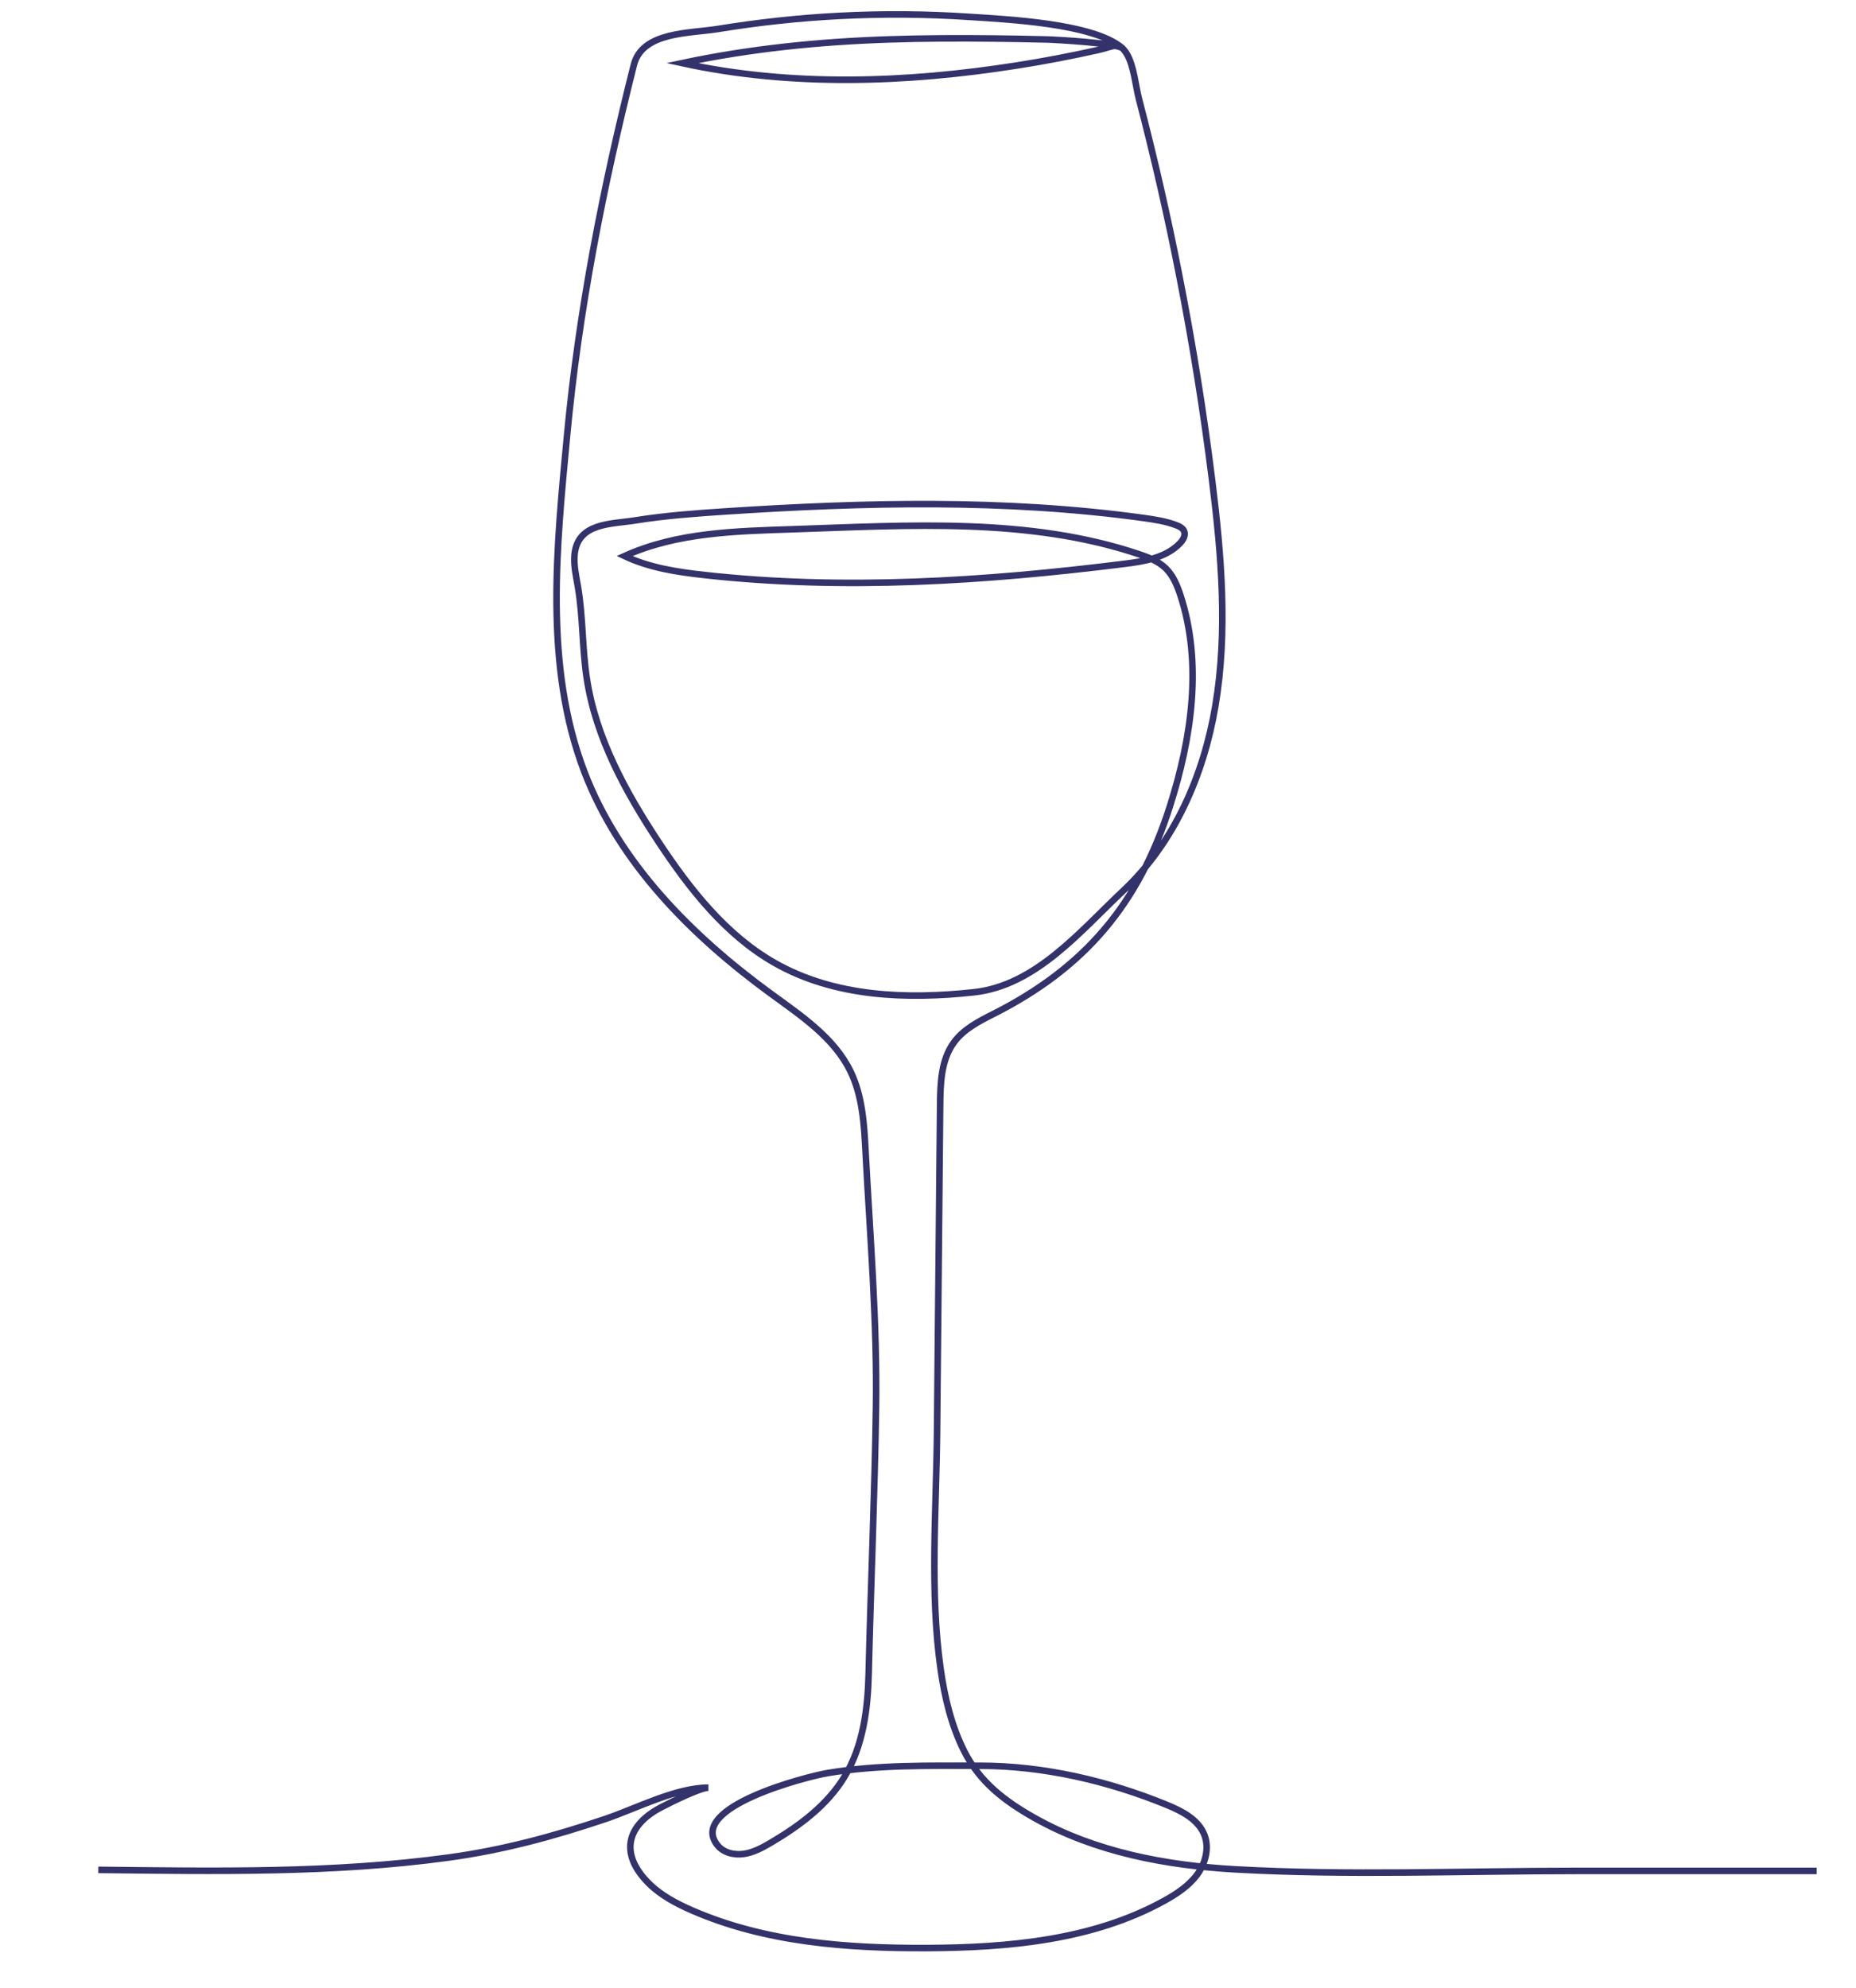 <?xml version="1.0" encoding="UTF-8"?><svg id="Layer_2" xmlns="http://www.w3.org/2000/svg" viewBox="0 0 283 303"><defs><style>.cls-1{fill:none;stroke:#34326a;stroke-miterlimit:10;}</style></defs><path class="cls-1" d="m277,285.19h-36.72c-17.21,0-34.69.73-51.93-.24-10.53-.59-21.33-2.62-30.61-7.84-4.56-2.57-8.35-5.46-10.73-10.19-1.95-3.88-2.97-8.18-3.58-12.46-1.68-11.73-.66-24.35-.55-36.16.16-16.61.31-33.22.47-49.83.03-3.34.14-6.94,2.14-9.62,1.48-2,3.79-3.18,6.01-4.3,13.89-7.02,22.14-16.73,26.89-31.66,3.31-10.4,4.99-21.78,1.6-32.15-.49-1.49-1.11-3-2.23-4.1-1.13-1.1-2.65-1.68-4.14-2.18-16.76-5.61-34.92-4.38-52.59-3.79-8.76.29-17.81.47-25.8,4.09,3.81,1.8,8.06,2.44,12.25,2.9,21.22,2.35,42.7.94,63.89-1.7,3.08-.38,6.4-.91,8.55-3.15.47-.5.9-1.2.63-1.84-.2-.48-.71-.73-1.19-.91-1.59-.61-3.29-.86-4.98-1.1-21.14-2.92-42.61-2.39-63.91-.99-4.55.3-9.11.64-13.61,1.36-3.64.58-8.69.32-9.24,5.08-.19,1.66.21,3.32.49,4.97.8,4.65.65,9.42,1.37,14.08,1.38,9.03,5.91,17.27,10.95,24.9,4.75,7.17,10.23,14.18,17.71,18.43,9.16,5.2,20.1,5.57,30.33,4.47,9.46-1.02,16.23-9.31,22.8-15.48,7.84-7.36,12.29-17.71,14.05-28.19,1.9-11.32.93-22.91-.49-34.3-1.31-10.53-2.99-21-5.04-31.41-1.76-8.97-3.8-17.89-6.11-26.74-.53-2.03-.78-5.1-1.85-6.89-1.2-2.01-1.94-1.18-4.37-.63-4.12.92-8.27,1.72-12.45,2.37-16.8,2.64-34.3,3.27-51-.37,10.36-2.2,20.89-3.26,31.47-3.61,5.31-.18,10.63-.2,15.95-.14,2.75.03,5.5.08,8.25.15,1.29.03,10.57.55,11.48,1.34-4.35-3.81-17.71-4.41-23.22-4.78-6.67-.45-13.38-.5-20.06-.15-6.15.32-12.29.99-18.37,1.98-4.33.71-11.57.38-12.86,5.48-4.69,18.56-8.4,37.47-10.19,56.55-1.58,16.83-3.54,34.97,2.62,51.15,5.34,14,16.41,25.09,28.52,33.92,4.6,3.36,9.61,6.69,12.09,11.82,1.82,3.75,2.07,8.05,2.29,12.22.69,13,1.78,26.07,1.59,39.05s-.79,27.05-1.12,40.58c-.13,5.4-.86,10.97-3.64,15.59-2.64,4.39-6.9,7.55-11.31,10.14-1.28.75-2.62,1.48-4.09,1.69s-3.11-.18-4.03-1.35c-4.6-5.8,13.69-10.45,16.78-10.97,7.69-1.3,15.51-1.12,23.28-1.12,9.69,0,19.51,2.3,28.44,5.95,2.34.96,4.84,2.23,5.76,4.59.78,1.99.17,4.33-1.1,6.05s-3.1,2.93-4.98,3.97c-10.9,6.03-23.79,7.17-36.24,7.23-12.18.05-24.65-.88-35.82-5.75-2.38-1.04-4.73-2.28-6.57-4.11-4.59-4.58-3.3-8.9,1.89-11.6,1.62-.84,5.96-2.99,7.2-2.99-5,0-11.04,3.19-15.69,4.76-7.96,2.68-15.64,4.76-23.99,5.9-17.67,2.41-35.56,2.07-53.35,1.87"/></svg>